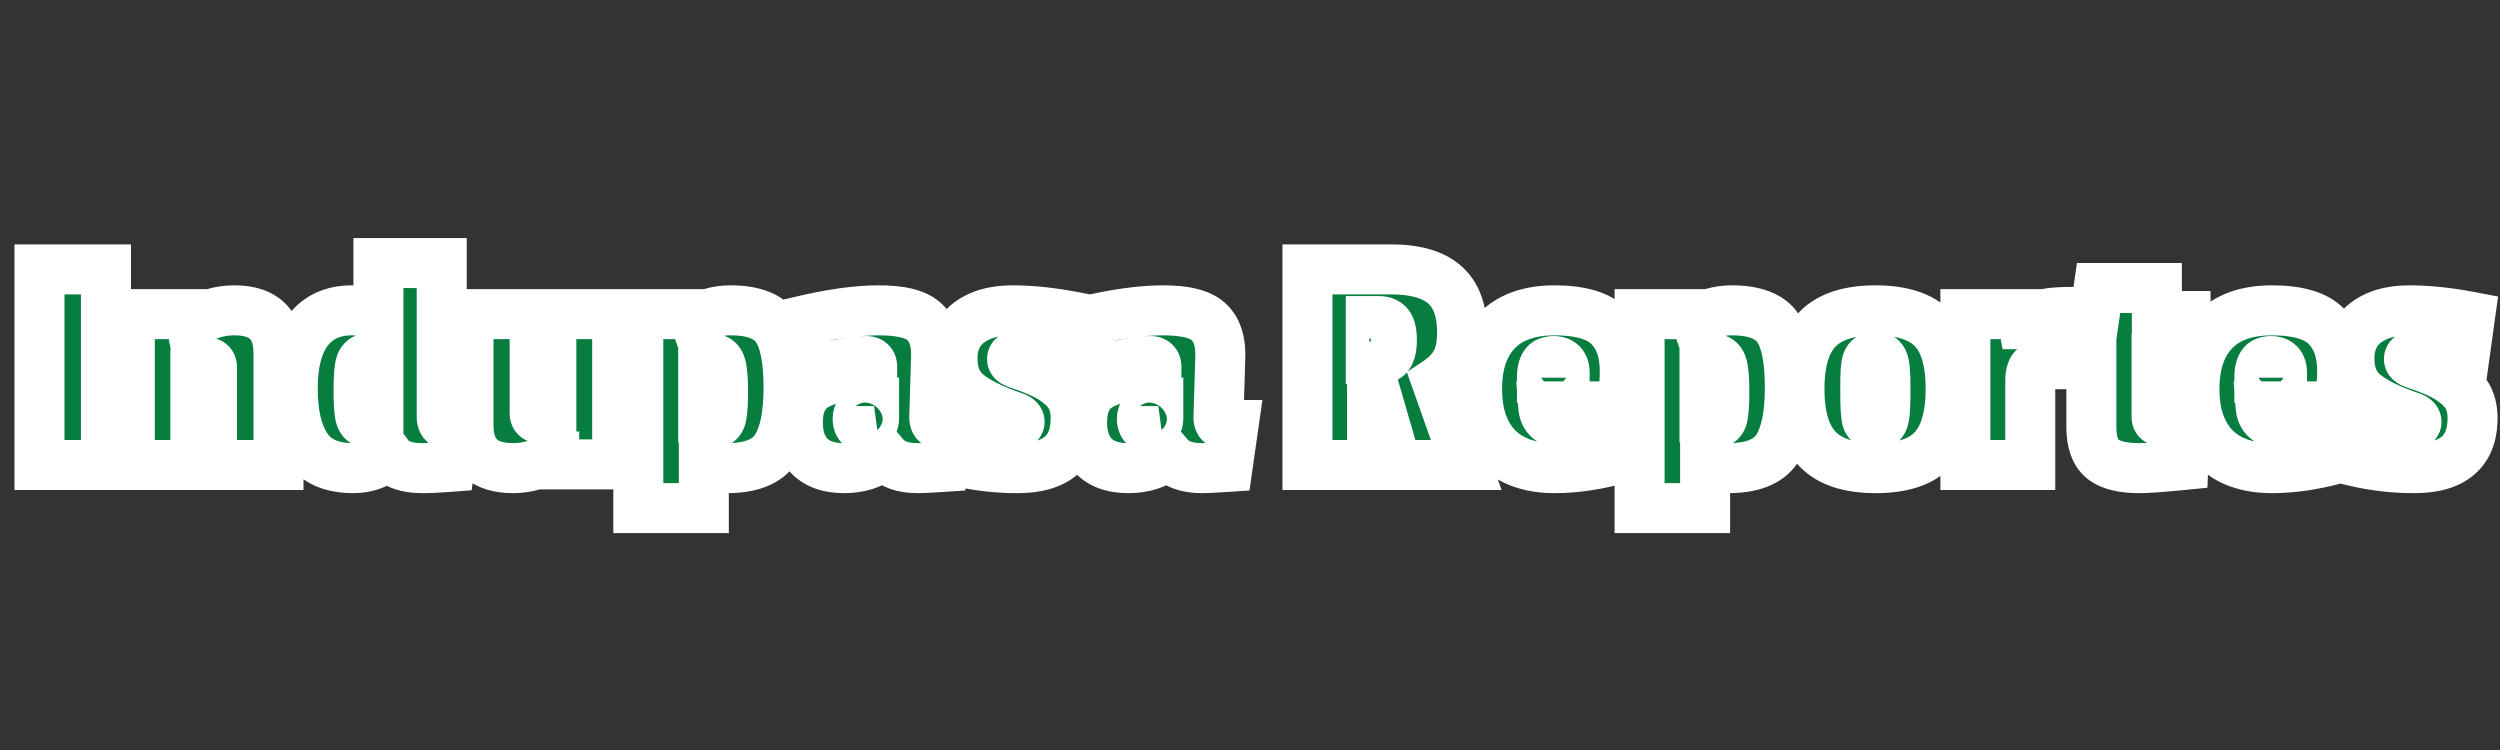 <svg width="500" height="150" viewBox="0 0 500 150" fill="none" xmlns="http://www.w3.org/2000/svg">
<rect x="0" y="0" width="500" height="150" fill="#333333" stroke="none"/>
<mask id="path-1-outside-1_32_12" maskUnits="userSpaceOnUse" x="2" y="47" width="498" height="60" fill="black">
<rect fill="white" x="2" y="47" width="498" height="60"/>
<path d="M21.191 93H7.898V53.877H21.191V93ZM46.878 62.067C52.758 62.067 55.698 64.923 55.698 70.635V93H42.405V73.47C42.405 72.798 42.048 72.462 41.334 72.462C40.662 72.462 39.906 72.672 39.066 73.092V93H25.962V62.823H37.869L38.247 64.776C40.893 62.97 43.77 62.067 46.878 62.067ZM84.504 93.63C81.228 93.63 78.981 92.811 77.763 91.173H77.51C75.579 92.811 73.29 93.63 70.644 93.63C66.275 93.63 63.167 92.244 61.319 89.472C59.471 86.7 58.547 82.773 58.547 77.691C58.547 72.609 59.556 68.745 61.572 66.099C63.63 63.411 66.57 62.067 70.391 62.067C72.576 62.067 74.34 62.403 75.683 63.075V52.617H88.347V83.55C88.347 84.096 88.535 84.474 88.913 84.684C89.334 84.894 90.047 84.999 91.055 84.999L89.921 93.378C87.737 93.546 85.931 93.63 84.504 93.63ZM73.668 71.643C72.828 71.643 72.281 72.126 72.029 73.092C71.82 74.058 71.715 75.738 71.715 78.132C71.715 80.526 71.82 82.206 72.029 83.172C72.24 84.096 72.764 84.558 73.605 84.558C74.487 84.558 75.18 84.474 75.683 84.306V72.084C74.969 71.79 74.297 71.643 73.668 71.643ZM102.646 93.63C96.682 93.63 93.7 90.774 93.7 85.062V62.823H106.93V82.605C106.93 83.277 107.224 83.613 107.812 83.613C108.442 83.613 109.261 83.403 110.269 82.983V62.823H123.436V92.874H110.836V91.299H110.458C108.022 92.853 105.418 93.63 102.646 93.63ZM145.427 93.63C143.873 93.63 142.319 93.336 140.765 92.748V101.631H127.661V62.823H138.497L139.001 64.209C140.975 62.781 143.348 62.067 146.12 62.067C150.656 62.067 153.722 63.243 155.318 65.595C156.914 67.905 157.712 71.874 157.712 77.502C157.712 83.088 156.851 87.183 155.129 89.787C153.407 92.349 150.173 93.63 145.427 93.63ZM142.655 84.684C143.537 84.684 144.083 84.222 144.293 83.298C144.503 82.332 144.608 80.673 144.608 78.321C144.608 75.927 144.482 74.247 144.23 73.281C143.978 72.273 143.432 71.769 142.592 71.769C142.046 71.769 141.395 71.937 140.639 72.273V84.432C141.395 84.6 142.067 84.684 142.655 84.684ZM187.225 70.95L186.847 83.55C186.847 84.138 187.057 84.537 187.477 84.747C187.939 84.915 188.737 84.999 189.871 84.999L188.674 93.378C186.154 93.546 184.453 93.63 183.571 93.63C180.505 93.63 178.279 92.811 176.893 91.173H176.452C174.436 92.811 171.895 93.63 168.829 93.63C165.805 93.63 163.495 92.832 161.899 91.236C160.345 89.598 159.568 87.351 159.568 84.495C159.568 80.967 160.744 78.51 163.096 77.124C165.49 75.738 169.27 74.856 174.436 74.478V73.344C174.436 72.588 174.037 72.21 173.239 72.21C171.097 72.21 167.422 72.861 162.214 74.163L160.261 64.209C166.267 62.781 171.433 62.067 175.759 62.067C180.085 62.067 183.067 62.781 184.705 64.209C186.385 65.637 187.225 67.884 187.225 70.95ZM172.987 85.503C174.205 85.503 174.814 84.873 174.814 83.613V81.219C172.63 81.513 171.538 82.353 171.538 83.739C171.538 84.915 172.021 85.503 172.987 85.503ZM215.135 83.613C215.135 90.291 211.25 93.63 203.48 93.63C199.448 93.63 195.542 93.189 191.762 92.307L192.581 83.046C197.831 84.306 201.317 84.936 203.039 84.936C203.627 84.936 203.921 84.747 203.921 84.369C203.921 83.991 203.585 83.676 202.913 83.424C198.587 81.954 195.437 80.4 193.463 78.762C191.489 77.124 190.502 74.772 190.502 71.706C190.502 68.64 191.573 66.267 193.715 64.587C195.899 62.907 198.818 62.067 202.472 62.067C206.168 62.067 210.221 62.487 214.631 63.327L213.308 72.84C207.764 71.748 204.404 71.202 203.228 71.202C202.682 71.202 202.409 71.412 202.409 71.832C202.409 72.168 202.766 72.462 203.48 72.714C206.966 73.848 209.486 74.982 211.04 76.116C212.594 77.208 213.665 78.342 214.253 79.518C214.841 80.694 215.135 82.059 215.135 83.613ZM244.072 70.95L243.694 83.55C243.694 84.138 243.904 84.537 244.324 84.747C244.786 84.915 245.584 84.999 246.718 84.999L245.521 93.378C243.001 93.546 241.3 93.63 240.418 93.63C237.352 93.63 235.126 92.811 233.74 91.173H233.299C231.283 92.811 228.742 93.63 225.676 93.63C222.652 93.63 220.342 92.832 218.746 91.236C217.192 89.598 216.415 87.351 216.415 84.495C216.415 80.967 217.591 78.51 219.943 77.124C222.337 75.738 226.117 74.856 231.283 74.478V73.344C231.283 72.588 230.884 72.21 230.086 72.21C227.944 72.21 224.269 72.861 219.061 74.163L217.108 64.209C223.114 62.781 228.28 62.067 232.606 62.067C236.932 62.067 239.914 62.781 241.552 64.209C243.232 65.637 244.072 67.884 244.072 70.95ZM229.834 85.503C231.052 85.503 231.661 84.873 231.661 83.613V81.219C229.477 81.513 228.385 82.353 228.385 83.739C228.385 84.915 228.868 85.503 229.834 85.503ZM292.422 66.477C292.422 68.997 292.002 71.013 291.162 72.525C290.364 73.995 289.104 75.297 287.382 76.431L293.241 93H279.318L275.412 79.518H274.404V93H261.489V53.877H278.184C283.056 53.877 286.647 54.906 288.957 56.964C291.267 58.98 292.422 62.151 292.422 66.477ZM275.727 71.832C276.693 71.832 277.365 71.559 277.743 71.013C278.163 70.425 278.373 69.417 278.373 67.989C278.373 66.561 278.163 65.574 277.743 65.028C277.323 64.482 276.672 64.209 275.79 64.209H274.152V71.832H275.727ZM310.722 72.21C309.84 72.21 309.231 72.483 308.895 73.029C308.559 73.575 308.391 74.415 308.391 75.549H312.927V74.541C312.927 72.987 312.192 72.21 310.722 72.21ZM295.413 77.817C295.413 72.819 296.715 68.955 299.319 66.225C301.965 63.453 305.829 62.067 310.911 62.067C316.035 62.067 319.647 63.117 321.747 65.217C323.889 67.317 324.96 70.32 324.96 74.226C324.96 75.78 324.792 78.132 324.456 81.282H308.643C308.811 83.55 310.197 84.684 312.801 84.684C314.019 84.684 317.211 84.243 322.377 83.361L323.448 91.866C318.996 93.042 314.838 93.63 310.974 93.63C305.934 93.63 302.07 92.244 299.382 89.472C296.736 86.7 295.413 82.815 295.413 77.817ZM345.685 93.63C344.131 93.63 342.577 93.336 341.023 92.748V101.631H327.919V62.823H338.755L339.259 64.209C341.233 62.781 343.606 62.067 346.378 62.067C350.914 62.067 353.98 63.243 355.576 65.595C357.172 67.905 357.97 71.874 357.97 77.502C357.97 83.088 357.109 87.183 355.387 89.787C353.665 92.349 350.431 93.63 345.685 93.63ZM342.913 84.684C343.795 84.684 344.341 84.222 344.551 83.298C344.761 82.332 344.866 80.673 344.866 78.321C344.866 75.927 344.74 74.247 344.488 73.281C344.236 72.273 343.69 71.769 342.85 71.769C342.304 71.769 341.653 71.937 340.897 72.273V84.432C341.653 84.6 342.325 84.684 342.913 84.684ZM359.889 77.817C359.889 72.273 361.107 68.262 363.543 65.784C366.021 63.306 369.864 62.067 375.072 62.067C380.322 62.067 384.144 63.285 386.538 65.721C388.932 68.157 390.129 72.168 390.129 77.754C390.129 83.298 388.953 87.33 386.601 89.85C384.291 92.37 380.469 93.63 375.135 93.63C369.843 93.63 365.979 92.37 363.543 89.85C361.107 87.33 359.889 83.319 359.889 77.817ZM376.71 72.462C376.5 71.706 375.954 71.328 375.072 71.328C374.19 71.328 373.623 71.706 373.371 72.462C373.161 73.176 373.056 74.73 373.056 77.124V78.636C373.056 81.324 373.161 83.067 373.371 83.865C373.623 84.621 374.19 84.999 375.072 84.999C375.954 84.999 376.5 84.621 376.71 83.865C376.962 83.067 377.088 81.429 377.088 78.951V77.187C377.088 74.751 376.962 73.176 376.71 72.462ZM406.054 76.116V93H393.076V62.823H404.29L404.668 64.839H404.92C405.928 63.915 407.083 63.285 408.385 62.949C409.687 62.571 411.598 62.382 414.118 62.382L413.74 72.84H409.456C408.196 72.84 407.314 73.071 406.81 73.533C406.306 73.995 406.054 74.856 406.054 76.116ZM427.784 93.63C424.508 93.63 422.093 93.021 420.539 91.803C419.027 90.543 418.271 88.401 418.271 85.377V71.706H414.932V63.201H418.901L419.72 57.594H431.375V63.201H437.108V71.706H431.312V83.361C431.312 83.907 431.564 84.18 432.068 84.18C432.11 84.18 433.769 84.096 437.045 83.928L436.667 93C432.467 93.42 429.506 93.63 427.784 93.63ZM454.194 72.21C453.312 72.21 452.703 72.483 452.367 73.029C452.031 73.575 451.863 74.415 451.863 75.549H456.399V74.541C456.399 72.987 455.664 72.21 454.194 72.21ZM438.885 77.817C438.885 72.819 440.187 68.955 442.791 66.225C445.437 63.453 449.301 62.067 454.383 62.067C459.507 62.067 463.119 63.117 465.219 65.217C467.361 67.317 468.432 70.32 468.432 74.226C468.432 75.78 468.264 78.132 467.928 81.282H452.115C452.283 83.55 453.669 84.684 456.273 84.684C457.491 84.684 460.683 84.243 465.849 83.361L466.92 91.866C462.468 93.042 458.31 93.63 454.446 93.63C449.406 93.63 445.542 92.244 442.854 89.472C440.208 86.7 438.885 82.815 438.885 77.817ZM494.513 83.613C494.513 90.291 490.628 93.63 482.858 93.63C478.826 93.63 474.92 93.189 471.14 92.307L471.959 83.046C477.209 84.306 480.695 84.936 482.417 84.936C483.005 84.936 483.299 84.747 483.299 84.369C483.299 83.991 482.963 83.676 482.291 83.424C477.965 81.954 474.815 80.4 472.841 78.762C470.867 77.124 469.88 74.772 469.88 71.706C469.88 68.64 470.951 66.267 473.093 64.587C475.277 62.907 478.196 62.067 481.85 62.067C485.546 62.067 489.599 62.487 494.009 63.327L492.686 72.84C487.142 71.748 483.782 71.202 482.606 71.202C482.06 71.202 481.787 71.412 481.787 71.832C481.787 72.168 482.144 72.462 482.858 72.714C486.344 73.848 488.864 74.982 490.418 76.116C491.972 77.208 493.043 78.342 493.631 79.518C494.219 80.694 494.513 82.059 494.513 83.613Z"/>
</mask>
<path d="M21.191 93H7.898V53.877H21.191V93ZM46.878 62.067C52.758 62.067 55.698 64.923 55.698 70.635V93H42.405V73.47C42.405 72.798 42.048 72.462 41.334 72.462C40.662 72.462 39.906 72.672 39.066 73.092V93H25.962V62.823H37.869L38.247 64.776C40.893 62.97 43.77 62.067 46.878 62.067ZM84.504 93.63C81.228 93.63 78.981 92.811 77.763 91.173H77.51C75.579 92.811 73.29 93.63 70.644 93.63C66.275 93.63 63.167 92.244 61.319 89.472C59.471 86.7 58.547 82.773 58.547 77.691C58.547 72.609 59.556 68.745 61.572 66.099C63.63 63.411 66.57 62.067 70.391 62.067C72.576 62.067 74.34 62.403 75.683 63.075V52.617H88.347V83.55C88.347 84.096 88.535 84.474 88.913 84.684C89.334 84.894 90.047 84.999 91.055 84.999L89.921 93.378C87.737 93.546 85.931 93.63 84.504 93.63ZM73.668 71.643C72.828 71.643 72.281 72.126 72.029 73.092C71.82 74.058 71.715 75.738 71.715 78.132C71.715 80.526 71.82 82.206 72.029 83.172C72.24 84.096 72.764 84.558 73.605 84.558C74.487 84.558 75.18 84.474 75.683 84.306V72.084C74.969 71.79 74.297 71.643 73.668 71.643ZM102.646 93.63C96.682 93.63 93.7 90.774 93.7 85.062V62.823H106.93V82.605C106.93 83.277 107.224 83.613 107.812 83.613C108.442 83.613 109.261 83.403 110.269 82.983V62.823H123.436V92.874H110.836V91.299H110.458C108.022 92.853 105.418 93.63 102.646 93.63ZM145.427 93.63C143.873 93.63 142.319 93.336 140.765 92.748V101.631H127.661V62.823H138.497L139.001 64.209C140.975 62.781 143.348 62.067 146.12 62.067C150.656 62.067 153.722 63.243 155.318 65.595C156.914 67.905 157.712 71.874 157.712 77.502C157.712 83.088 156.851 87.183 155.129 89.787C153.407 92.349 150.173 93.63 145.427 93.63ZM142.655 84.684C143.537 84.684 144.083 84.222 144.293 83.298C144.503 82.332 144.608 80.673 144.608 78.321C144.608 75.927 144.482 74.247 144.23 73.281C143.978 72.273 143.432 71.769 142.592 71.769C142.046 71.769 141.395 71.937 140.639 72.273V84.432C141.395 84.6 142.067 84.684 142.655 84.684ZM187.225 70.95L186.847 83.55C186.847 84.138 187.057 84.537 187.477 84.747C187.939 84.915 188.737 84.999 189.871 84.999L188.674 93.378C186.154 93.546 184.453 93.63 183.571 93.63C180.505 93.63 178.279 92.811 176.893 91.173H176.452C174.436 92.811 171.895 93.63 168.829 93.63C165.805 93.63 163.495 92.832 161.899 91.236C160.345 89.598 159.568 87.351 159.568 84.495C159.568 80.967 160.744 78.51 163.096 77.124C165.49 75.738 169.27 74.856 174.436 74.478V73.344C174.436 72.588 174.037 72.21 173.239 72.21C171.097 72.21 167.422 72.861 162.214 74.163L160.261 64.209C166.267 62.781 171.433 62.067 175.759 62.067C180.085 62.067 183.067 62.781 184.705 64.209C186.385 65.637 187.225 67.884 187.225 70.95ZM172.987 85.503C174.205 85.503 174.814 84.873 174.814 83.613V81.219C172.63 81.513 171.538 82.353 171.538 83.739C171.538 84.915 172.021 85.503 172.987 85.503ZM215.135 83.613C215.135 90.291 211.25 93.63 203.48 93.63C199.448 93.63 195.542 93.189 191.762 92.307L192.581 83.046C197.831 84.306 201.317 84.936 203.039 84.936C203.627 84.936 203.921 84.747 203.921 84.369C203.921 83.991 203.585 83.676 202.913 83.424C198.587 81.954 195.437 80.4 193.463 78.762C191.489 77.124 190.502 74.772 190.502 71.706C190.502 68.64 191.573 66.267 193.715 64.587C195.899 62.907 198.818 62.067 202.472 62.067C206.168 62.067 210.221 62.487 214.631 63.327L213.308 72.84C207.764 71.748 204.404 71.202 203.228 71.202C202.682 71.202 202.409 71.412 202.409 71.832C202.409 72.168 202.766 72.462 203.48 72.714C206.966 73.848 209.486 74.982 211.04 76.116C212.594 77.208 213.665 78.342 214.253 79.518C214.841 80.694 215.135 82.059 215.135 83.613ZM244.072 70.95L243.694 83.55C243.694 84.138 243.904 84.537 244.324 84.747C244.786 84.915 245.584 84.999 246.718 84.999L245.521 93.378C243.001 93.546 241.3 93.63 240.418 93.63C237.352 93.63 235.126 92.811 233.74 91.173H233.299C231.283 92.811 228.742 93.63 225.676 93.63C222.652 93.63 220.342 92.832 218.746 91.236C217.192 89.598 216.415 87.351 216.415 84.495C216.415 80.967 217.591 78.51 219.943 77.124C222.337 75.738 226.117 74.856 231.283 74.478V73.344C231.283 72.588 230.884 72.21 230.086 72.21C227.944 72.21 224.269 72.861 219.061 74.163L217.108 64.209C223.114 62.781 228.28 62.067 232.606 62.067C236.932 62.067 239.914 62.781 241.552 64.209C243.232 65.637 244.072 67.884 244.072 70.95ZM229.834 85.503C231.052 85.503 231.661 84.873 231.661 83.613V81.219C229.477 81.513 228.385 82.353 228.385 83.739C228.385 84.915 228.868 85.503 229.834 85.503ZM292.422 66.477C292.422 68.997 292.002 71.013 291.162 72.525C290.364 73.995 289.104 75.297 287.382 76.431L293.241 93H279.318L275.412 79.518H274.404V93H261.489V53.877H278.184C283.056 53.877 286.647 54.906 288.957 56.964C291.267 58.98 292.422 62.151 292.422 66.477ZM275.727 71.832C276.693 71.832 277.365 71.559 277.743 71.013C278.163 70.425 278.373 69.417 278.373 67.989C278.373 66.561 278.163 65.574 277.743 65.028C277.323 64.482 276.672 64.209 275.79 64.209H274.152V71.832H275.727ZM310.722 72.21C309.84 72.21 309.231 72.483 308.895 73.029C308.559 73.575 308.391 74.415 308.391 75.549H312.927V74.541C312.927 72.987 312.192 72.21 310.722 72.21ZM295.413 77.817C295.413 72.819 296.715 68.955 299.319 66.225C301.965 63.453 305.829 62.067 310.911 62.067C316.035 62.067 319.647 63.117 321.747 65.217C323.889 67.317 324.96 70.32 324.96 74.226C324.96 75.78 324.792 78.132 324.456 81.282H308.643C308.811 83.55 310.197 84.684 312.801 84.684C314.019 84.684 317.211 84.243 322.377 83.361L323.448 91.866C318.996 93.042 314.838 93.63 310.974 93.63C305.934 93.63 302.07 92.244 299.382 89.472C296.736 86.7 295.413 82.815 295.413 77.817ZM345.685 93.63C344.131 93.63 342.577 93.336 341.023 92.748V101.631H327.919V62.823H338.755L339.259 64.209C341.233 62.781 343.606 62.067 346.378 62.067C350.914 62.067 353.98 63.243 355.576 65.595C357.172 67.905 357.97 71.874 357.97 77.502C357.97 83.088 357.109 87.183 355.387 89.787C353.665 92.349 350.431 93.63 345.685 93.63ZM342.913 84.684C343.795 84.684 344.341 84.222 344.551 83.298C344.761 82.332 344.866 80.673 344.866 78.321C344.866 75.927 344.74 74.247 344.488 73.281C344.236 72.273 343.69 71.769 342.85 71.769C342.304 71.769 341.653 71.937 340.897 72.273V84.432C341.653 84.6 342.325 84.684 342.913 84.684ZM359.889 77.817C359.889 72.273 361.107 68.262 363.543 65.784C366.021 63.306 369.864 62.067 375.072 62.067C380.322 62.067 384.144 63.285 386.538 65.721C388.932 68.157 390.129 72.168 390.129 77.754C390.129 83.298 388.953 87.33 386.601 89.85C384.291 92.37 380.469 93.63 375.135 93.63C369.843 93.63 365.979 92.37 363.543 89.85C361.107 87.33 359.889 83.319 359.889 77.817ZM376.71 72.462C376.5 71.706 375.954 71.328 375.072 71.328C374.19 71.328 373.623 71.706 373.371 72.462C373.161 73.176 373.056 74.73 373.056 77.124V78.636C373.056 81.324 373.161 83.067 373.371 83.865C373.623 84.621 374.19 84.999 375.072 84.999C375.954 84.999 376.5 84.621 376.71 83.865C376.962 83.067 377.088 81.429 377.088 78.951V77.187C377.088 74.751 376.962 73.176 376.71 72.462ZM406.054 76.116V93H393.076V62.823H404.29L404.668 64.839H404.92C405.928 63.915 407.083 63.285 408.385 62.949C409.687 62.571 411.598 62.382 414.118 62.382L413.74 72.84H409.456C408.196 72.84 407.314 73.071 406.81 73.533C406.306 73.995 406.054 74.856 406.054 76.116ZM427.784 93.63C424.508 93.63 422.093 93.021 420.539 91.803C419.027 90.543 418.271 88.401 418.271 85.377V71.706H414.932V63.201H418.901L419.72 57.594H431.375V63.201H437.108V71.706H431.312V83.361C431.312 83.907 431.564 84.18 432.068 84.18C432.11 84.18 433.769 84.096 437.045 83.928L436.667 93C432.467 93.42 429.506 93.63 427.784 93.63ZM454.194 72.21C453.312 72.21 452.703 72.483 452.367 73.029C452.031 73.575 451.863 74.415 451.863 75.549H456.399V74.541C456.399 72.987 455.664 72.21 454.194 72.21ZM438.885 77.817C438.885 72.819 440.187 68.955 442.791 66.225C445.437 63.453 449.301 62.067 454.383 62.067C459.507 62.067 463.119 63.117 465.219 65.217C467.361 67.317 468.432 70.32 468.432 74.226C468.432 75.78 468.264 78.132 467.928 81.282H452.115C452.283 83.55 453.669 84.684 456.273 84.684C457.491 84.684 460.683 84.243 465.849 83.361L466.92 91.866C462.468 93.042 458.31 93.63 454.446 93.63C449.406 93.63 445.542 92.244 442.854 89.472C440.208 86.7 438.885 82.815 438.885 77.817ZM494.513 83.613C494.513 90.291 490.628 93.63 482.858 93.63C478.826 93.63 474.92 93.189 471.14 92.307L471.959 83.046C477.209 84.306 480.695 84.936 482.417 84.936C483.005 84.936 483.299 84.747 483.299 84.369C483.299 83.991 482.963 83.676 482.291 83.424C477.965 81.954 474.815 80.4 472.841 78.762C470.867 77.124 469.88 74.772 469.88 71.706C469.88 68.64 470.951 66.267 473.093 64.587C475.277 62.907 478.196 62.067 481.85 62.067C485.546 62.067 489.599 62.487 494.009 63.327L492.686 72.84C487.142 71.748 483.782 71.202 482.606 71.202C482.06 71.202 481.787 71.412 481.787 71.832C481.787 72.168 482.144 72.462 482.858 72.714C486.344 73.848 488.864 74.982 490.418 76.116C491.972 77.208 493.043 78.342 493.631 79.518C494.219 80.694 494.513 82.059 494.513 83.613Z" fill="#077D3F"/>
<path d="M21.191 93V98H26.191V93H21.191ZM7.898 93H2.898V98H7.898V93ZM7.898 53.877V48.877H2.898V53.877H7.898ZM21.191 53.877H26.191V48.877H21.191V53.877ZM21.191 88H7.898V98H21.191V88ZM12.898 93V53.877H2.898V93H12.898ZM7.898 58.877H21.191V48.877H7.898V58.877ZM16.191 53.877V93H26.191V53.877H16.191ZM55.698 93V98H60.698V93H55.698ZM42.405 93H37.405V98H42.405V93ZM39.066 73.092L36.83 68.62L34.066 70.002V73.092H39.066ZM39.066 93V98H44.066V93H39.066ZM25.962 93H20.962V98H25.962V93ZM25.962 62.823V57.823H20.962V62.823H25.962ZM37.869 62.823L42.778 61.873L41.994 57.823H37.869V62.823ZM38.247 64.776L33.338 65.726L34.784 73.194L41.066 68.906L38.247 64.776ZM46.878 67.067C49.083 67.067 49.812 67.604 50.009 67.795C50.18 67.961 50.698 68.587 50.698 70.635H60.698C60.698 66.971 59.747 63.313 56.977 60.623C54.234 57.958 50.553 57.067 46.878 57.067V67.067ZM50.698 70.635V93H60.698V70.635H50.698ZM55.698 88H42.405V98H55.698V88ZM47.405 93V73.47H37.405V93H47.405ZM47.405 73.47C47.405 72.283 47.075 70.495 45.564 69.073C44.11 67.704 42.389 67.462 41.334 67.462V77.462C40.993 77.462 39.808 77.388 38.711 76.355C37.557 75.269 37.405 73.985 37.405 73.47H47.405ZM41.334 67.462C39.64 67.462 38.105 67.983 36.83 68.62L41.302 77.564C41.394 77.519 41.465 77.487 41.516 77.467C41.568 77.447 41.596 77.439 41.602 77.437C41.615 77.433 41.519 77.462 41.334 77.462V67.462ZM34.066 73.092V93H44.066V73.092H34.066ZM39.066 88H25.962V98H39.066V88ZM30.962 93V62.823H20.962V93H30.962ZM25.962 67.823H37.869V57.823H25.962V67.823ZM32.96 63.773L33.338 65.726L43.156 63.826L42.778 61.873L32.96 63.773ZM41.066 68.906C42.908 67.648 44.808 67.067 46.878 67.067V57.067C42.732 57.067 38.878 58.292 35.428 60.646L41.066 68.906ZM77.763 91.173L81.775 88.189L80.275 86.173H77.763V91.173ZM77.51 91.173V86.173H75.676L74.277 87.359L77.51 91.173ZM61.319 89.472L57.159 92.246L57.159 92.246L61.319 89.472ZM61.572 66.099L57.602 63.059L57.594 63.069L61.572 66.099ZM75.683 63.075L73.448 67.547L80.683 71.165V63.075H75.683ZM75.683 52.617V47.617H70.683V52.617H75.683ZM88.347 52.617H93.347V47.617H88.347V52.617ZM88.913 84.684L86.485 89.055L86.58 89.108L86.677 89.156L88.913 84.684ZM91.055 84.999L96.01 85.67L96.778 79.999H91.055V84.999ZM89.921 93.378L90.305 98.363L94.334 98.053L94.876 94.049L89.921 93.378ZM72.029 73.092L67.192 71.83L67.165 71.929L67.144 72.03L72.029 73.092ZM72.029 83.172L67.144 84.234L67.149 84.257L67.154 84.28L72.029 83.172ZM75.683 84.306L77.265 89.049L80.683 87.91V84.306H75.683ZM75.683 72.084H80.683V68.736L77.587 67.461L75.683 72.084ZM84.504 88.63C83.249 88.63 82.487 88.469 82.073 88.318C81.707 88.184 81.707 88.098 81.775 88.189L73.75 94.156C76.368 97.677 80.612 98.63 84.504 98.63V88.63ZM77.763 86.173H77.51V96.173H77.763V86.173ZM74.277 87.359C73.291 88.195 72.163 88.63 70.644 88.63V98.63C74.416 98.63 77.866 97.427 80.744 94.987L74.277 87.359ZM70.644 88.63C67.367 88.63 66.119 87.658 65.48 86.698L57.159 92.246C60.216 96.83 65.184 98.63 70.644 98.63V88.63ZM65.48 86.698C64.397 85.074 63.547 82.269 63.547 77.691H53.547C53.547 83.277 54.546 88.326 57.159 92.246L65.48 86.698ZM63.547 77.691C63.547 73.158 64.465 70.552 65.549 69.129L57.594 63.069C54.646 66.938 53.547 72.06 53.547 77.691H63.547ZM65.542 69.139C66.522 67.858 67.897 67.067 70.391 67.067V57.067C65.242 57.067 60.737 58.965 57.602 63.059L65.542 69.139ZM70.391 67.067C72.126 67.067 73.04 67.344 73.448 67.547L77.92 58.603C75.639 57.462 73.026 57.067 70.391 57.067V67.067ZM80.683 63.075V52.617H70.683V63.075H80.683ZM75.683 57.617H88.347V47.617H75.683V57.617ZM83.347 52.617V83.55H93.347V52.617H83.347ZM83.347 83.55C83.347 85.354 84.086 87.722 86.485 89.055L91.342 80.313C92.012 80.686 92.593 81.273 92.96 82.007C93.299 82.685 93.347 83.266 93.347 83.55H83.347ZM86.677 89.156C88.221 89.928 89.965 89.999 91.055 89.999V79.999C90.889 79.999 90.758 79.995 90.659 79.989C90.559 79.983 90.506 79.975 90.492 79.974C90.475 79.971 90.524 79.977 90.622 80.004C90.673 80.018 90.743 80.04 90.829 80.072C90.915 80.104 91.024 80.149 91.15 80.212L86.677 89.156ZM86.101 84.328L84.967 92.707L94.876 94.049L96.01 85.67L86.101 84.328ZM89.538 88.393C87.422 88.555 85.755 88.63 84.504 88.63V98.63C86.108 98.63 88.053 98.537 90.305 98.363L89.538 88.393ZM73.668 66.643C72.225 66.643 70.64 67.088 69.315 68.26C68.07 69.362 67.478 70.731 67.192 71.83L76.868 74.354C76.833 74.487 76.64 75.132 75.941 75.75C75.162 76.439 74.27 76.643 73.668 76.643V66.643ZM67.144 72.03C66.808 73.576 66.715 75.742 66.715 78.132H76.715C76.715 75.734 76.832 74.54 76.915 74.154L67.144 72.03ZM66.715 78.132C66.715 80.522 66.808 82.688 67.144 84.234L76.915 82.11C76.832 81.724 76.715 80.53 76.715 78.132H66.715ZM67.154 84.28C67.411 85.41 67.989 86.831 69.278 87.965C70.629 89.154 72.225 89.558 73.605 89.558V79.558C74.144 79.558 75.058 79.731 75.884 80.458C76.647 81.13 76.859 81.858 76.905 82.064L67.154 84.28ZM73.605 89.558C74.719 89.558 76.025 89.463 77.265 89.049L74.102 79.563C74.25 79.513 74.295 79.518 74.184 79.531C74.081 79.544 73.894 79.558 73.605 79.558V89.558ZM80.683 84.306V72.084H70.683V84.306H80.683ZM77.587 67.461C76.402 66.972 75.08 66.643 73.668 66.643V76.643C73.515 76.643 73.537 76.608 73.78 76.707L77.587 67.461ZM93.7 62.823V57.823H88.7V62.823H93.7ZM106.93 62.823H111.93V57.823H106.93V62.823ZM110.269 82.983L112.192 87.598L115.269 86.316V82.983H110.269ZM110.269 62.823V57.823H105.269V62.823H110.269ZM123.436 62.823H128.436V57.823H123.436V62.823ZM123.436 92.874V97.874H128.436V92.874H123.436ZM110.836 92.874H105.836V97.874H110.836V92.874ZM110.836 91.299H115.836V86.299H110.836V91.299ZM110.458 91.299V86.299H108.999L107.768 87.084L110.458 91.299ZM102.646 88.63C100.382 88.63 99.611 88.085 99.394 87.877C99.218 87.708 98.7 87.091 98.7 85.062H88.7C88.7 88.745 89.672 92.412 92.478 95.099C95.243 97.747 98.945 98.63 102.646 98.63V88.63ZM98.7 85.062V62.823H88.7V85.062H98.7ZM93.7 67.823H106.93V57.823H93.7V67.823ZM101.93 62.823V82.605H111.93V62.823H101.93ZM101.93 82.605C101.93 83.56 102.124 85.21 103.387 86.653C104.762 88.225 106.56 88.613 107.812 88.613V78.613C108.475 78.613 109.832 78.833 110.913 80.069C111.882 81.176 111.93 82.322 111.93 82.605H101.93ZM107.812 88.613C109.417 88.613 110.956 88.113 112.192 87.598L108.345 78.368C108.003 78.51 107.778 78.581 107.656 78.612C107.524 78.646 107.593 78.613 107.812 78.613V88.613ZM115.269 82.983V62.823H105.269V82.983H115.269ZM110.269 67.823H123.436V57.823H110.269V67.823ZM118.436 62.823V92.874H128.436V62.823H118.436ZM123.436 87.874H110.836V97.874H123.436V87.874ZM115.836 92.874V91.299H105.836V92.874H115.836ZM110.836 86.299H110.458V96.299H110.836V86.299ZM107.768 87.084C106.1 88.148 104.423 88.63 102.646 88.63V98.63C106.412 98.63 109.943 97.558 113.147 95.514L107.768 87.084ZM140.765 92.748L142.534 88.072L135.765 85.51V92.748H140.765ZM140.765 101.631V106.631H145.765V101.631H140.765ZM127.661 101.631H122.661V106.631H127.661V101.631ZM127.661 62.823V57.823H122.661V62.823H127.661ZM138.497 62.823L143.195 61.114L141.999 57.823H138.497V62.823ZM139.001 64.209L134.302 65.918L136.565 72.142L141.931 68.26L139.001 64.209ZM155.318 65.595L151.18 68.403L151.192 68.42L151.204 68.437L155.318 65.595ZM155.129 89.787L159.278 92.576L159.289 92.561L159.299 92.545L155.129 89.787ZM144.293 83.298L149.168 84.406L149.173 84.383L149.178 84.36L144.293 83.298ZM144.23 73.281L139.379 74.494L139.385 74.518L139.391 74.543L144.23 73.281ZM140.639 72.273L138.608 67.704L135.639 69.024V72.273H140.639ZM140.639 84.432H135.639V88.443L139.554 89.313L140.639 84.432ZM145.427 88.63C144.518 88.63 143.562 88.46 142.534 88.072L138.995 97.424C141.075 98.212 143.227 98.63 145.427 98.63V88.63ZM135.765 92.748V101.631H145.765V92.748H135.765ZM140.765 96.631H127.661V106.631H140.765V96.631ZM132.661 101.631V62.823H122.661V101.631H132.661ZM127.661 67.823H138.497V57.823H127.661V67.823ZM133.798 64.532L134.302 65.918L143.699 62.5L143.195 61.114L133.798 64.532ZM141.931 68.26C142.938 67.532 144.249 67.067 146.12 67.067V57.067C142.446 57.067 139.011 58.03 136.07 60.158L141.931 68.26ZM146.12 67.067C150.013 67.067 150.968 68.09 151.18 68.403L159.455 62.788C156.475 58.397 151.298 57.067 146.12 57.067V67.067ZM151.204 68.437C151.88 69.415 152.712 72.044 152.712 77.502H162.712C162.712 71.704 161.947 66.395 159.431 62.753L151.204 68.437ZM152.712 77.502C152.712 82.781 151.859 85.666 150.958 87.029L159.299 92.545C161.842 88.7 162.712 83.395 162.712 77.502H152.712ZM150.979 86.998C150.608 87.549 149.444 88.63 145.427 88.63V98.63C150.901 98.63 156.205 97.149 159.278 92.576L150.979 86.998ZM142.655 89.684C143.993 89.684 145.583 89.315 146.955 88.154C148.289 87.026 148.901 85.584 149.168 84.406L139.417 82.19C139.474 81.936 139.708 81.187 140.496 80.521C141.322 79.822 142.198 79.684 142.655 79.684V89.684ZM149.178 84.36C149.514 82.817 149.608 80.676 149.608 78.321H139.608C139.608 80.67 139.491 81.847 139.407 82.236L149.178 84.36ZM149.608 78.321C149.608 75.928 149.498 73.669 149.068 72.019L139.391 74.543C139.391 74.543 139.393 74.549 139.396 74.563C139.399 74.577 139.403 74.596 139.408 74.623C139.419 74.676 139.431 74.75 139.445 74.847C139.473 75.043 139.502 75.304 139.527 75.639C139.578 76.316 139.608 77.202 139.608 78.321H149.608ZM149.08 72.068C148.808 70.981 148.243 69.6 147.022 68.473C145.704 67.256 144.092 66.769 142.592 66.769V76.769C141.931 76.769 141.012 76.534 140.24 75.821C139.565 75.198 139.399 74.573 139.379 74.494L149.08 72.068ZM142.592 66.769C141.08 66.769 139.705 67.216 138.608 67.704L142.669 76.842C142.757 76.803 142.824 76.777 142.872 76.76C142.896 76.751 142.913 76.745 142.926 76.742C142.938 76.738 142.944 76.736 142.943 76.736C142.943 76.737 142.935 76.738 142.921 76.741C142.907 76.744 142.886 76.748 142.857 76.752C142.801 76.76 142.711 76.769 142.592 76.769V66.769ZM135.639 72.273V84.432H145.639V72.273H135.639ZM139.554 89.313C140.561 89.537 141.608 89.684 142.655 89.684V79.684C142.525 79.684 142.228 79.663 141.723 79.551L139.554 89.313ZM187.225 70.95L192.222 71.1L192.225 71.025V70.95H187.225ZM186.847 83.55L181.849 83.4L181.847 83.475V83.55H186.847ZM187.477 84.747L185.24 89.219L185.498 89.348L185.768 89.446L187.477 84.747ZM189.871 84.999L194.82 85.706L195.636 79.999H189.871V84.999ZM188.674 93.378L189.006 98.367L193.05 98.097L193.623 94.085L188.674 93.378ZM176.893 91.173L180.709 87.943L179.212 86.173H176.893V91.173ZM176.452 91.173V86.173H174.676L173.299 87.292L176.452 91.173ZM161.899 91.236L158.271 94.677L158.317 94.725L158.363 94.772L161.899 91.236ZM163.096 77.124L160.59 72.797L160.574 72.806L160.557 72.816L163.096 77.124ZM174.436 74.478L174.8 79.465L179.436 79.126V74.478H174.436ZM162.214 74.163L157.307 75.126L158.32 80.29L163.426 79.014L162.214 74.163ZM160.261 64.209L159.104 59.345L154.429 60.456L155.354 65.172L160.261 64.209ZM184.705 64.209L181.419 67.978L181.442 67.998L181.466 68.019L184.705 64.209ZM174.814 81.219H179.814V75.501L174.146 76.264L174.814 81.219ZM182.227 70.8L181.849 83.4L191.844 83.7L192.222 71.1L182.227 70.8ZM181.847 83.55C181.847 85.46 182.67 87.934 185.24 89.219L189.713 80.275C190.397 80.617 191.025 81.195 191.429 81.962C191.799 82.665 191.847 83.271 191.847 83.55H181.847ZM185.768 89.446C187.132 89.942 188.717 89.999 189.871 89.999V79.999C189.413 79.999 189.116 79.981 188.945 79.963C188.863 79.955 188.841 79.949 188.867 79.954C188.886 79.958 189.004 79.982 189.185 80.048L185.768 89.446ZM184.921 84.292L183.724 92.671L193.623 94.085L194.82 85.706L184.921 84.292ZM188.341 88.389C185.799 88.558 184.26 88.63 183.571 88.63V98.63C184.645 98.63 186.508 98.534 189.006 98.367L188.341 88.389ZM183.571 88.63C181.323 88.63 180.792 88.041 180.709 87.943L173.076 94.403C175.765 97.581 179.687 98.63 183.571 98.63V88.63ZM176.893 86.173H176.452V96.173H176.893V86.173ZM173.299 87.292C172.328 88.081 170.962 88.63 168.829 88.63V98.63C172.827 98.63 176.543 97.541 179.605 95.054L173.299 87.292ZM168.829 88.63C166.666 88.63 165.808 88.075 165.434 87.701L158.363 94.772C161.181 97.589 164.943 98.63 168.829 98.63V88.63ZM165.526 87.795C165.07 87.314 164.568 86.424 164.568 84.495H154.568C154.568 88.278 155.619 91.882 158.271 94.677L165.526 87.795ZM164.568 84.495C164.568 82.144 165.257 81.654 165.634 81.432L160.557 72.816C156.23 75.366 154.568 79.79 154.568 84.495H164.568ZM165.601 81.451C166.991 80.646 169.841 79.828 174.8 79.465L174.071 69.491C168.698 69.885 163.988 70.83 160.59 72.797L165.601 81.451ZM179.436 74.478V73.344H169.436V74.478H179.436ZM179.436 73.344C179.436 72.124 179.1 70.309 177.575 68.864C176.1 67.467 174.343 67.21 173.239 67.21V77.21C172.932 77.21 171.773 77.142 170.698 76.123C169.571 75.056 169.436 73.808 169.436 73.344H179.436ZM173.239 67.21C170.409 67.21 166.187 68.016 161.001 69.312L163.426 79.014C168.656 77.706 171.784 77.21 173.239 77.21V67.21ZM167.12 73.2L165.167 63.246L155.354 65.172L157.307 75.126L167.12 73.2ZM161.417 69.073C167.191 67.701 171.948 67.067 175.759 67.067V57.067C170.917 57.067 165.342 57.861 159.104 59.345L161.417 69.073ZM175.759 67.067C177.676 67.067 179.086 67.228 180.075 67.465C180.561 67.581 180.898 67.705 181.121 67.808C181.341 67.91 181.42 67.979 181.419 67.978L187.99 60.44C184.89 57.737 180.271 57.067 175.759 57.067V67.067ZM181.466 68.019C181.641 68.168 182.225 68.752 182.225 70.95H192.225C192.225 67.016 191.128 63.106 187.943 60.399L181.466 68.019ZM172.987 90.503C174.41 90.503 176.386 90.125 177.952 88.506C179.487 86.917 179.814 84.972 179.814 83.613H169.814C169.814 83.514 169.836 82.514 170.762 81.555C171.719 80.566 172.781 80.503 172.987 80.503V90.503ZM179.814 83.613V81.219H169.814V83.613H179.814ZM174.146 76.264C172.656 76.464 170.845 76.924 169.308 78.106C167.523 79.48 166.538 81.505 166.538 83.739H176.538C176.538 84.065 176.469 84.52 176.231 85.004C175.993 85.489 175.673 85.827 175.405 86.033C175.157 86.223 174.99 86.276 175.016 86.267C175.04 86.258 175.18 86.215 175.481 86.174L174.146 76.264ZM166.538 83.739C166.538 84.885 166.753 86.673 168.036 88.236C169.474 89.986 171.445 90.503 172.987 90.503V80.503C173.562 80.503 174.808 80.726 175.763 81.888C176.17 82.383 176.362 82.867 176.451 83.19C176.536 83.502 176.538 83.707 176.538 83.739H166.538ZM191.762 92.307L186.781 91.867L186.399 96.19L190.626 97.176L191.762 92.307ZM192.581 83.046L193.748 78.184L188.111 76.831L187.6 82.606L192.581 83.046ZM202.913 83.424L204.669 78.742L204.596 78.715L204.522 78.69L202.913 83.424ZM193.463 78.762L196.656 74.914L196.656 74.914L193.463 78.762ZM193.715 64.587L190.666 60.624L190.648 60.638L190.629 60.653L193.715 64.587ZM214.631 63.327L219.583 64.016L220.238 59.305L215.567 58.415L214.631 63.327ZM213.308 72.84L212.342 77.746L217.532 78.768L218.26 73.529L213.308 72.84ZM203.48 72.714L201.816 77.429L201.874 77.45L201.933 77.469L203.48 72.714ZM211.04 76.116L208.093 80.155L208.129 80.181L208.165 80.207L211.04 76.116ZM214.253 79.518L218.725 77.282L218.725 77.282L214.253 79.518ZM210.135 83.613C210.135 85.967 209.486 86.884 208.962 87.334C208.294 87.908 206.764 88.63 203.48 88.63V98.63C207.966 98.63 212.264 97.682 215.48 94.918C218.842 92.028 220.135 87.937 220.135 83.613H210.135ZM203.48 88.63C199.816 88.63 196.292 88.23 192.898 87.438L190.626 97.176C194.793 98.148 199.08 98.63 203.48 98.63V88.63ZM196.743 92.748L197.562 83.487L187.6 82.606L186.781 91.867L196.743 92.748ZM191.414 87.908C196.546 89.139 200.62 89.936 203.039 89.936V79.936C202.014 79.936 199.116 79.472 193.748 78.184L191.414 87.908ZM203.039 89.936C203.708 89.936 205.071 89.858 206.404 89C208.116 87.9 208.921 86.094 208.921 84.369H198.921C198.921 83.809 199.033 83.075 199.427 82.316C199.83 81.539 200.407 80.968 200.997 80.588C202.036 79.92 202.958 79.936 203.039 79.936V89.936ZM208.921 84.369C208.921 82.504 208.028 81.082 207.089 80.202C206.247 79.413 205.315 78.985 204.669 78.742L201.157 88.106C201.14 88.099 201.046 88.063 200.903 87.983C200.763 87.904 200.522 87.752 200.249 87.497C199.646 86.931 198.921 85.856 198.921 84.369H208.921ZM204.522 78.69C200.394 77.287 197.928 75.97 196.656 74.914L190.27 82.61C192.946 84.83 196.78 86.621 201.304 88.158L204.522 78.69ZM196.656 74.914C196.053 74.414 195.502 73.606 195.502 71.706H185.502C185.502 75.939 186.925 79.834 190.27 82.61L196.656 74.914ZM195.502 71.706C195.502 69.955 196.031 69.125 196.801 68.521L190.629 60.653C187.115 63.409 185.502 67.325 185.502 71.706H195.502ZM196.764 68.55C197.826 67.733 199.562 67.067 202.472 67.067V57.067C198.074 57.067 193.972 58.081 190.666 60.624L196.764 68.55ZM202.472 67.067C205.796 67.067 209.531 67.445 213.695 68.239L215.567 58.415C210.911 57.529 206.54 57.067 202.472 57.067V67.067ZM209.679 62.638L208.356 72.151L218.26 73.529L219.583 64.016L209.679 62.638ZM214.274 67.934C211.478 67.383 209.191 66.962 207.432 66.676C205.809 66.412 204.283 66.202 203.228 66.202V76.202C203.215 76.202 203.406 76.206 203.922 76.269C204.396 76.326 205.027 76.416 205.828 76.547C207.429 76.807 209.594 77.204 212.342 77.746L214.274 67.934ZM203.228 66.202C202.454 66.202 200.956 66.327 199.565 67.396C197.926 68.657 197.409 70.449 197.409 71.832H207.409C207.409 72.795 207.028 74.272 205.662 75.323C204.545 76.182 203.456 76.202 203.228 76.202V66.202ZM197.409 71.832C197.409 74 198.624 75.444 199.498 76.164C200.324 76.844 201.213 77.216 201.816 77.429L205.144 67.999C205.033 67.96 205.387 68.059 205.855 68.445C206.372 68.871 207.409 70 207.409 71.832H197.409ZM201.933 77.469C205.285 78.559 207.193 79.499 208.093 80.155L213.987 72.077C211.779 70.466 208.647 69.137 205.027 67.959L201.933 77.469ZM208.165 80.207C209.323 81.02 209.692 81.576 209.781 81.754L218.725 77.282C217.638 75.108 215.865 73.396 213.915 72.025L208.165 80.207ZM209.781 81.754C209.964 82.12 210.135 82.695 210.135 83.613H220.135C220.135 81.423 219.718 79.268 218.725 77.282L209.781 81.754ZM244.072 70.95L249.07 71.1L249.072 71.025V70.95H244.072ZM243.694 83.55L238.696 83.4L238.694 83.475V83.55H243.694ZM244.324 84.747L242.088 89.219L242.345 89.348L242.615 89.446L244.324 84.747ZM246.718 84.999L251.668 85.706L252.483 79.999H246.718V84.999ZM245.521 93.378L245.854 98.367L249.898 98.097L250.471 94.085L245.521 93.378ZM233.74 91.173L237.557 87.943L236.059 86.173H233.74V91.173ZM233.299 91.173V86.173H231.524L230.146 87.292L233.299 91.173ZM218.746 91.236L215.119 94.677L215.164 94.725L215.211 94.772L218.746 91.236ZM219.943 77.124L217.438 72.797L217.421 72.806L217.405 72.816L219.943 77.124ZM231.283 74.478L231.648 79.465L236.283 79.126V74.478H231.283ZM219.061 74.163L214.155 75.126L215.168 80.29L220.274 79.014L219.061 74.163ZM217.108 64.209L215.952 59.345L211.277 60.456L212.202 65.172L217.108 64.209ZM241.552 64.209L238.267 67.978L238.29 67.998L238.314 68.019L241.552 64.209ZM231.661 81.219H236.661V75.501L230.994 76.264L231.661 81.219ZM239.074 70.8L238.696 83.4L248.692 83.7L249.07 71.1L239.074 70.8ZM238.694 83.55C238.694 85.46 239.517 87.934 242.088 89.219L246.56 80.275C247.245 80.617 247.873 81.195 248.276 81.962C248.647 82.665 248.694 83.271 248.694 83.55H238.694ZM242.615 89.446C243.98 89.942 245.564 89.999 246.718 89.999V79.999C246.261 79.999 245.963 79.981 245.793 79.963C245.711 79.955 245.689 79.949 245.714 79.954C245.734 79.958 245.852 79.982 246.033 80.048L242.615 89.446ZM241.768 84.292L240.571 92.671L250.471 94.085L251.668 85.706L241.768 84.292ZM245.189 88.389C242.647 88.558 241.108 88.63 240.418 88.63V98.63C241.492 98.63 243.356 98.534 245.854 98.367L245.189 88.389ZM240.418 88.63C238.17 88.63 237.64 88.041 237.557 87.943L229.923 94.403C232.613 97.581 236.534 98.63 240.418 98.63V88.63ZM233.74 86.173H233.299V96.173H233.74V86.173ZM230.146 87.292C229.176 88.081 227.81 88.63 225.676 88.63V98.63C229.674 98.63 233.39 97.541 236.452 95.054L230.146 87.292ZM225.676 88.63C223.514 88.63 222.656 88.075 222.282 87.701L215.211 94.772C218.028 97.589 221.791 98.63 225.676 98.63V88.63ZM222.374 87.795C221.918 87.314 221.415 86.424 221.415 84.495H211.415C211.415 88.278 212.467 91.882 215.119 94.677L222.374 87.795ZM221.415 84.495C221.415 82.144 222.105 81.654 222.482 81.432L217.405 72.816C213.077 75.366 211.415 79.79 211.415 84.495H221.415ZM222.448 81.451C223.838 80.646 226.689 79.828 231.648 79.465L230.918 69.491C225.545 69.885 220.836 70.83 217.438 72.797L222.448 81.451ZM236.283 74.478V73.344H226.283V74.478H236.283ZM236.283 73.344C236.283 72.124 235.948 70.309 234.423 68.864C232.948 67.467 231.191 67.21 230.086 67.21V77.21C229.78 77.21 228.621 77.142 227.545 76.123C226.419 75.056 226.283 73.808 226.283 73.344H236.283ZM230.086 67.21C227.257 67.21 223.035 68.016 217.849 69.312L220.274 79.014C225.503 77.706 228.632 77.21 230.086 77.21V67.21ZM223.968 73.2L222.015 63.246L212.202 65.172L214.155 75.126L223.968 73.2ZM218.265 69.073C224.038 67.701 228.796 67.067 232.606 67.067V57.067C227.764 57.067 222.19 57.861 215.952 59.345L218.265 69.073ZM232.606 67.067C234.524 67.067 235.933 67.228 236.923 67.465C237.409 67.581 237.746 67.705 237.969 67.808C238.189 67.91 238.268 67.979 238.267 67.978L244.838 60.44C241.737 57.737 237.119 57.067 232.606 57.067V67.067ZM238.314 68.019C238.489 68.168 239.072 68.752 239.072 70.95H249.072C249.072 67.016 247.975 63.106 244.79 60.399L238.314 68.019ZM229.834 90.503C231.258 90.503 233.234 90.125 234.799 88.506C236.335 86.917 236.661 84.972 236.661 83.613H226.661C226.661 83.514 226.683 82.514 227.61 81.555C228.566 80.566 229.629 80.503 229.834 80.503V90.503ZM236.661 83.613V81.219H226.661V83.613H236.661ZM230.994 76.264C229.504 76.464 227.692 76.924 226.156 78.106C224.371 79.48 223.385 81.505 223.385 83.739H233.385C233.385 84.065 233.317 84.52 233.079 85.004C232.841 85.489 232.52 85.827 232.253 86.033C232.005 86.223 231.838 86.276 231.864 86.267C231.887 86.258 232.028 86.215 232.328 86.174L230.994 76.264ZM223.385 83.739C223.385 84.885 223.601 86.673 224.884 88.236C226.322 89.986 228.293 90.503 229.834 90.503V80.503C230.41 80.503 231.656 80.726 232.611 81.888C233.017 82.383 233.21 82.867 233.298 83.19C233.384 83.502 233.385 83.707 233.385 83.739H223.385ZM291.162 72.525L286.791 70.097L286.779 70.118L286.767 70.139L291.162 72.525ZM287.382 76.431L284.632 72.255L281.363 74.408L282.668 78.098L287.382 76.431ZM293.241 93V98H300.312L297.955 91.333L293.241 93ZM279.318 93L274.515 94.391L275.561 98H279.318V93ZM275.412 79.518L280.214 78.127L279.169 74.518H275.412V79.518ZM274.404 79.518V74.518H269.404V79.518H274.404ZM274.404 93V98H279.404V93H274.404ZM261.489 93H256.489V98H261.489V93ZM261.489 53.877V48.877H256.489V53.877H261.489ZM288.957 56.964L285.631 60.697L285.65 60.714L285.669 60.731L288.957 56.964ZM277.743 71.013L273.674 68.107L273.653 68.137L273.632 68.167L277.743 71.013ZM277.743 65.028L273.78 68.077L273.78 68.077L277.743 65.028ZM274.152 64.209V59.209H269.152V64.209H274.152ZM274.152 71.832H269.152V76.832H274.152V71.832ZM287.422 66.477C287.422 68.51 287.072 69.59 286.791 70.097L295.533 74.953C296.931 72.436 297.422 69.484 297.422 66.477H287.422ZM286.767 70.139C286.443 70.737 285.824 71.47 284.632 72.255L290.132 80.607C292.383 79.124 294.284 77.253 295.556 74.91L286.767 70.139ZM282.668 78.098L288.527 94.667L297.955 91.333L292.096 74.764L282.668 78.098ZM293.241 88H279.318V98H293.241V88ZM284.12 91.609L280.214 78.127L270.609 80.909L274.515 94.391L284.12 91.609ZM275.412 74.518H274.404V84.518H275.412V74.518ZM269.404 79.518V93H279.404V79.518H269.404ZM274.404 88H261.489V98H274.404V88ZM266.489 93V53.877H256.489V93H266.489ZM261.489 58.877H278.184V48.877H261.489V58.877ZM278.184 58.877C282.501 58.877 284.637 59.812 285.631 60.697L292.283 53.231C288.656 50 283.611 48.877 278.184 48.877V58.877ZM285.669 60.731C286.501 61.457 287.422 62.981 287.422 66.477H297.422C297.422 61.321 296.032 56.503 292.244 53.197L285.669 60.731ZM275.727 76.832C277.539 76.832 280.166 76.296 281.854 73.859L273.632 68.167C274.047 67.567 274.595 67.189 275.073 66.995C275.498 66.823 275.767 66.832 275.727 66.832V76.832ZM281.811 73.919C283.193 71.985 283.373 69.608 283.373 67.989H273.373C273.373 68.226 273.364 68.411 273.352 68.552C273.34 68.694 273.326 68.771 273.32 68.796C273.315 68.823 273.324 68.769 273.368 68.657C273.411 68.546 273.503 68.347 273.674 68.107L281.811 73.919ZM283.373 67.989C283.373 66.433 283.216 63.943 281.706 61.979L273.78 68.077C273.566 67.799 273.451 67.559 273.394 67.421C273.337 67.282 273.322 67.205 273.325 67.218C273.327 67.23 273.34 67.297 273.352 67.434C273.364 67.569 273.373 67.752 273.373 67.989H283.373ZM281.706 61.979C280.082 59.869 277.747 59.209 275.79 59.209V69.209C275.727 69.209 275.425 69.2 275.006 69.025C274.551 68.834 274.113 68.509 273.78 68.077L281.706 61.979ZM275.79 59.209H274.152V69.209H275.79V59.209ZM269.152 64.209V71.832H279.152V64.209H269.152ZM274.152 76.832H275.727V66.832H274.152V76.832ZM308.895 73.029L313.153 75.65L313.153 75.65L308.895 73.029ZM308.391 75.549H303.391V80.549H308.391V75.549ZM312.927 75.549V80.549H317.927V75.549H312.927ZM299.319 66.225L295.702 62.773L295.701 62.774L299.319 66.225ZM321.747 65.217L318.211 68.752L318.229 68.77L318.246 68.787L321.747 65.217ZM324.456 81.282V86.282H328.951L329.428 81.812L324.456 81.282ZM308.643 81.282V76.282H303.259L303.656 81.651L308.643 81.282ZM322.377 83.361L327.338 82.736L326.685 77.553L321.535 78.432L322.377 83.361ZM323.448 91.866L324.725 96.7L328.955 95.583L328.409 91.241L323.448 91.866ZM299.382 89.472L295.765 92.924L295.779 92.939L295.792 92.953L299.382 89.472ZM310.722 67.21C308.829 67.21 306.207 67.856 304.636 70.409L313.153 75.65C312.773 76.268 312.22 76.721 311.649 76.977C311.139 77.206 310.77 77.21 310.722 77.21V67.21ZM304.636 70.409C303.57 72.141 303.391 74.108 303.391 75.549H313.391C313.391 75.387 313.397 75.265 313.404 75.178C313.408 75.135 313.412 75.103 313.415 75.081C313.418 75.058 313.42 75.048 313.42 75.049C313.42 75.05 313.417 75.063 313.41 75.088C313.403 75.114 313.391 75.152 313.373 75.202C313.337 75.301 313.271 75.459 313.153 75.65L304.636 70.409ZM308.391 80.549H312.927V70.549H308.391V80.549ZM317.927 75.549V74.541H307.927V75.549H317.927ZM317.927 74.541C317.927 73.06 317.582 71.021 316.008 69.357C314.385 67.641 312.301 67.21 310.722 67.21V77.21C310.613 77.21 309.631 77.168 308.743 76.229C308.337 75.8 308.124 75.352 308.02 75.025C307.971 74.868 307.948 74.743 307.937 74.664C307.927 74.585 307.927 74.542 307.927 74.541H317.927ZM300.413 77.817C300.413 73.675 301.477 71.206 302.937 69.676L295.701 62.774C291.952 66.704 290.413 71.963 290.413 77.817H300.413ZM302.936 69.677C304.359 68.186 306.73 67.067 310.911 67.067V57.067C304.927 57.067 299.57 58.72 295.702 62.773L302.936 69.677ZM310.911 67.067C315.604 67.067 317.534 68.075 318.211 68.752L325.282 61.681C321.76 58.159 316.465 57.067 310.911 57.067V67.067ZM318.246 68.787C319.164 69.687 319.96 71.239 319.96 74.226H329.96C329.96 69.401 328.614 64.947 325.247 61.647L318.246 68.787ZM319.96 74.226C319.96 75.502 319.816 77.637 319.484 80.752L329.428 81.812C329.767 78.627 329.96 76.058 329.96 74.226H319.96ZM324.456 76.282H308.643V86.282H324.456V76.282ZM303.656 81.651C303.813 83.761 304.619 86.048 306.642 87.703C308.556 89.269 310.854 89.684 312.801 89.684V79.684C312.143 79.684 312.446 79.532 312.974 79.964C313.246 80.186 313.436 80.455 313.545 80.693C313.644 80.909 313.637 81.013 313.629 80.913L303.656 81.651ZM312.801 89.684C314.544 89.684 318.23 89.141 323.218 88.29L321.535 78.432C316.191 79.345 313.494 79.684 312.801 79.684V89.684ZM317.416 83.986L318.487 92.491L328.409 91.241L327.338 82.736L317.416 83.986ZM322.171 87.032C318.059 88.118 314.334 88.63 310.974 88.63V98.63C315.342 98.63 319.933 97.966 324.725 96.7L322.171 87.032ZM310.974 88.63C306.855 88.63 304.454 87.52 302.971 85.991L295.792 92.953C299.685 96.968 305.013 98.63 310.974 98.63V88.63ZM302.999 86.02C301.485 84.434 300.413 81.934 300.413 77.817H290.413C290.413 83.696 291.986 88.966 295.765 92.924L302.999 86.02ZM341.023 92.748L342.793 88.072L336.023 85.51V92.748H341.023ZM341.023 101.631V106.631H346.023V101.631H341.023ZM327.919 101.631H322.919V106.631H327.919V101.631ZM327.919 62.823V57.823H322.919V62.823H327.919ZM338.755 62.823L343.454 61.114L342.257 57.823H338.755V62.823ZM339.259 64.209L334.56 65.918L336.824 72.142L342.19 68.26L339.259 64.209ZM355.576 65.595L351.439 68.403L351.451 68.42L351.463 68.437L355.576 65.595ZM355.387 89.787L359.537 92.576L359.548 92.561L359.558 92.545L355.387 89.787ZM344.551 83.298L349.427 84.406L349.432 84.383L349.437 84.36L344.551 83.298ZM344.488 73.281L339.638 74.494L339.644 74.518L339.65 74.543L344.488 73.281ZM340.897 72.273L338.867 67.704L335.897 69.024V72.273H340.897ZM340.897 84.432H335.897V88.443L339.813 89.313L340.897 84.432ZM345.685 88.63C344.777 88.63 343.821 88.46 342.793 88.072L339.254 97.424C341.334 98.212 343.486 98.63 345.685 98.63V88.63ZM336.023 92.748V101.631H346.023V92.748H336.023ZM341.023 96.631H327.919V106.631H341.023V96.631ZM332.919 101.631V62.823H322.919V101.631H332.919ZM327.919 67.823H338.755V57.823H327.919V67.823ZM334.056 64.532L334.56 65.918L343.958 62.5L343.454 61.114L334.056 64.532ZM342.19 68.26C343.197 67.532 344.508 67.067 346.378 67.067V57.067C342.705 57.067 339.27 58.03 336.329 60.158L342.19 68.26ZM346.378 67.067C350.272 67.067 351.227 68.09 351.439 68.403L359.714 62.788C356.734 58.397 351.556 57.067 346.378 57.067V67.067ZM351.463 68.437C352.138 69.415 352.97 72.044 352.97 77.502H362.97C362.97 71.704 362.206 66.395 359.69 62.753L351.463 68.437ZM352.97 77.502C352.97 82.781 352.118 85.666 351.217 87.029L359.558 92.545C362.1 88.7 362.97 83.395 362.97 77.502H352.97ZM351.238 86.998C350.867 87.549 349.703 88.63 345.685 88.63V98.63C351.16 98.63 356.464 97.149 359.537 92.576L351.238 86.998ZM342.913 89.684C344.251 89.684 345.842 89.315 347.214 88.154C348.548 87.026 349.159 85.584 349.427 84.406L339.676 82.19C339.733 81.936 339.967 81.187 340.755 80.521C341.581 79.822 342.457 79.684 342.913 79.684V89.684ZM349.437 84.36C349.773 82.817 349.866 80.676 349.866 78.321H339.866C339.866 80.67 339.75 81.847 339.665 82.236L349.437 84.36ZM349.866 78.321C349.866 75.928 349.757 73.669 349.326 72.019L339.65 74.543C339.65 74.543 339.652 74.549 339.655 74.563C339.658 74.577 339.662 74.596 339.667 74.623C339.677 74.676 339.69 74.75 339.704 74.847C339.732 75.043 339.761 75.304 339.786 75.639C339.837 76.316 339.866 77.202 339.866 78.321H349.866ZM349.339 72.068C349.067 70.981 348.502 69.6 347.281 68.473C345.963 67.256 344.351 66.769 342.85 66.769V76.769C342.19 76.769 341.271 76.534 340.498 75.821C339.823 75.198 339.657 74.573 339.638 74.494L349.339 72.068ZM342.85 66.769C341.339 66.769 339.964 67.216 338.867 67.704L342.928 76.842C343.016 76.803 343.083 76.777 343.131 76.76C343.154 76.751 343.172 76.745 343.184 76.742C343.197 76.738 343.202 76.736 343.202 76.736C343.202 76.737 343.194 76.738 343.18 76.741C343.166 76.744 343.145 76.748 343.116 76.752C343.059 76.76 342.969 76.769 342.85 76.769V66.769ZM335.897 72.273V84.432H345.897V72.273H335.897ZM339.813 89.313C340.82 89.537 341.867 89.684 342.913 89.684V79.684C342.784 79.684 342.487 79.663 341.982 79.551L339.813 89.313ZM363.543 65.784L360.008 62.248L359.993 62.264L359.978 62.279L363.543 65.784ZM386.601 89.85L382.946 86.438L382.931 86.455L382.916 86.471L386.601 89.85ZM363.543 89.85L359.948 93.325L359.948 93.325L363.543 89.85ZM376.71 72.462L371.893 73.8L371.938 73.965L371.995 74.126L376.71 72.462ZM373.371 72.462L368.628 70.881L368.6 70.966L368.575 71.051L373.371 72.462ZM373.371 83.865L368.536 85.138L368.577 85.293L368.628 85.446L373.371 83.865ZM376.71 83.865L371.942 82.359L371.916 82.443L371.893 82.527L376.71 83.865ZM364.889 77.817C364.889 72.834 366.01 70.407 367.109 69.289L359.978 62.279C356.204 66.117 354.889 71.712 354.889 77.817H364.889ZM367.079 69.32C368.247 68.151 370.551 67.067 375.072 67.067V57.067C369.178 57.067 363.795 58.461 360.008 62.248L367.079 69.32ZM375.072 67.067C379.688 67.067 381.919 68.154 382.972 69.226L390.104 62.216C386.37 58.416 380.957 57.067 375.072 57.067V67.067ZM382.972 69.226C384.011 70.283 385.129 72.687 385.129 77.754H395.129C395.129 71.649 393.853 66.031 390.104 62.216L382.972 69.226ZM385.129 77.754C385.129 82.764 384.038 85.268 382.946 86.438L390.257 93.262C393.868 89.392 395.129 83.832 395.129 77.754H385.129ZM382.916 86.471C381.973 87.5 379.842 88.63 375.135 88.63V98.63C381.097 98.63 386.61 97.24 390.287 93.229L382.916 86.471ZM375.135 88.63C370.514 88.63 368.244 87.519 367.138 86.375L359.948 93.325C363.715 97.221 369.173 98.63 375.135 98.63V88.63ZM367.138 86.375C366 85.198 364.889 82.735 364.889 77.817H354.889C354.889 83.903 356.214 89.462 359.948 93.325L367.138 86.375ZM381.528 71.124C381.17 69.834 380.392 68.471 378.989 67.501C377.645 66.57 376.201 66.328 375.072 66.328V76.328C374.825 76.328 374.095 76.275 373.297 75.722C372.441 75.13 372.041 74.334 371.893 73.8L381.528 71.124ZM375.072 66.328C373.932 66.328 372.527 66.574 371.212 67.451C369.853 68.358 369.043 69.634 368.628 70.881L378.115 74.043C377.951 74.534 377.552 75.243 376.759 75.772C376.011 76.271 375.331 76.328 375.072 76.328V66.328ZM368.575 71.051C368.306 71.963 368.203 72.99 368.146 73.826C368.084 74.758 368.056 75.867 368.056 77.124H378.056C378.056 75.987 378.082 75.122 378.124 74.5C378.145 74.19 378.167 73.977 378.186 73.843C378.207 73.689 378.212 73.724 378.168 73.873L368.575 71.051ZM368.056 77.124V78.636H378.056V77.124H368.056ZM368.056 78.636C368.056 81.172 368.131 83.597 368.536 85.138L378.207 82.593C378.235 82.7 378.176 82.481 378.126 81.659C378.082 80.925 378.056 79.927 378.056 78.636H368.056ZM368.628 85.446C369.043 86.693 369.853 87.969 371.212 88.876C372.527 89.753 373.932 89.999 375.072 89.999V79.999C375.331 79.999 376.011 80.056 376.759 80.555C377.552 81.084 377.951 81.793 378.115 82.284L368.628 85.446ZM375.072 89.999C376.201 89.999 377.645 89.757 378.989 88.826C380.392 87.856 381.17 86.493 381.528 85.203L371.893 82.527C372.041 81.993 372.441 81.197 373.297 80.605C374.095 80.052 374.825 79.999 375.072 79.999V89.999ZM381.478 85.371C381.783 84.407 381.909 83.331 381.979 82.421C382.056 81.428 382.088 80.261 382.088 78.951H372.088C372.088 80.119 372.058 81.01 372.009 81.654C371.953 82.383 371.89 82.525 371.942 82.359L381.478 85.371ZM382.088 78.951V77.187H372.088V78.951H382.088ZM382.088 77.187C382.088 75.899 382.056 74.751 381.978 73.78C381.909 72.922 381.78 71.803 381.425 70.798L371.995 74.126C371.924 73.924 371.921 73.841 371.943 73.974C371.961 74.083 371.986 74.277 372.01 74.578C372.058 75.182 372.088 76.039 372.088 77.187H382.088ZM406.054 93V98H411.054V93H406.054ZM393.076 93H388.076V98H393.076V93ZM393.076 62.823V57.823H388.076V62.823H393.076ZM404.29 62.823L409.204 61.902L408.439 57.823H404.29V62.823ZM404.668 64.839L399.753 65.76L400.518 69.839H404.668V64.839ZM404.92 64.839V69.839H406.864L408.298 68.525L404.92 64.839ZM408.385 62.949L409.634 67.79L409.707 67.772L409.779 67.751L408.385 62.949ZM414.118 62.382L419.114 62.563L419.302 57.382H414.118V62.382ZM413.74 72.84V77.84H418.562L418.736 73.021L413.74 72.84ZM406.81 73.533L403.431 69.847L403.431 69.847L406.81 73.533ZM401.054 76.116V93H411.054V76.116H401.054ZM406.054 88H393.076V98H406.054V88ZM398.076 93V62.823H388.076V93H398.076ZM393.076 67.823H404.29V57.823H393.076V67.823ZM399.375 63.744L399.753 65.76L409.582 63.918L409.204 61.902L399.375 63.744ZM404.668 69.839H404.92V59.839H404.668V69.839ZM408.298 68.525C408.713 68.145 409.14 67.918 409.634 67.79L407.135 58.108C405.026 58.652 403.143 59.685 401.541 61.153L408.298 68.525ZM409.779 67.751C410.393 67.572 411.739 67.382 414.118 67.382V57.382C411.456 57.382 408.98 57.57 406.991 58.147L409.779 67.751ZM409.121 62.201L408.743 72.659L418.736 73.021L419.114 62.563L409.121 62.201ZM413.74 67.84H409.456V77.84H413.74V67.84ZM409.456 67.84C407.885 67.84 405.372 68.068 403.431 69.847L410.188 77.219C409.674 77.69 409.21 77.826 409.116 77.85C409.02 77.875 409.103 77.84 409.456 77.84V67.84ZM403.431 69.847C401.302 71.799 401.054 74.535 401.054 76.116H411.054C411.054 75.785 411.091 75.761 411.041 75.93C410.989 76.108 410.788 76.669 410.188 77.219L403.431 69.847ZM420.539 91.803L417.338 95.644L417.396 95.692L417.455 95.738L420.539 91.803ZM418.271 71.706H423.271V66.706H418.271V71.706ZM414.932 71.706H409.932V76.706H414.932V71.706ZM414.932 63.201V58.201H409.932V63.201H414.932ZM418.901 63.201V68.201H423.224L423.849 63.924L418.901 63.201ZM419.72 57.594V52.594H415.397L414.773 56.871L419.72 57.594ZM431.375 57.594H436.375V52.594H431.375V57.594ZM431.375 63.201H426.375V68.201H431.375V63.201ZM437.108 63.201H442.108V58.201H437.108V63.201ZM437.108 71.706V76.706H442.108V71.706H437.108ZM431.312 71.706V66.706H426.312V71.706H431.312ZM437.045 83.928L442.041 84.136L442.269 78.653L436.789 78.935L437.045 83.928ZM436.667 93L437.165 97.975L441.482 97.543L441.663 93.208L436.667 93ZM427.784 88.63C424.951 88.63 423.883 88.071 423.624 87.868L417.455 95.738C420.304 97.971 424.066 98.63 427.784 98.63V88.63ZM423.74 87.962C423.74 87.962 423.74 87.962 423.74 87.962C423.74 87.962 423.74 87.962 423.74 87.962C423.739 87.961 423.738 87.96 423.736 87.957C423.732 87.953 423.722 87.942 423.707 87.919C423.678 87.875 423.619 87.774 423.553 87.587C423.415 87.195 423.271 86.498 423.271 85.377H413.271C413.271 89.083 414.188 93.019 417.338 95.644L423.74 87.962ZM423.271 85.377V71.706H413.271V85.377H423.271ZM418.271 66.706H414.932V76.706H418.271V66.706ZM419.932 71.706V63.201H409.932V71.706H419.932ZM414.932 68.201H418.901V58.201H414.932V68.201ZM423.849 63.924L424.668 58.317L414.773 56.871L413.954 62.478L423.849 63.924ZM419.72 62.594H431.375V52.594H419.72V62.594ZM426.375 57.594V63.201H436.375V57.594H426.375ZM431.375 68.201H437.108V58.201H431.375V68.201ZM432.108 63.201V71.706H442.108V63.201H432.108ZM437.108 66.706H431.312V76.706H437.108V66.706ZM426.312 71.706V83.361H436.312V71.706H426.312ZM426.312 83.361C426.312 84.31 426.523 85.954 427.827 87.367C429.201 88.855 430.938 89.18 432.068 89.18V79.18C432.694 79.18 434.053 79.368 435.175 80.584C436.228 81.724 436.312 82.958 436.312 83.361H426.312ZM432.068 89.18C432.281 89.18 434.187 89.081 437.301 88.921L436.789 78.935C435.151 79.019 433.919 79.082 433.091 79.123C432.677 79.144 432.366 79.16 432.156 79.17C432.051 79.175 431.975 79.179 431.925 79.182C431.899 79.183 431.885 79.183 431.88 79.184C431.799 79.187 431.934 79.18 432.068 79.18V89.18ZM432.049 83.72L431.671 92.792L441.663 93.208L442.041 84.136L432.049 83.72ZM436.17 88.025C431.966 88.445 429.229 88.63 427.784 88.63V98.63C429.783 98.63 432.968 98.395 437.165 97.975L436.17 88.025ZM452.367 73.029L456.626 75.65L456.626 75.65L452.367 73.029ZM451.863 75.549H446.863V80.549H451.863V75.549ZM456.399 75.549V80.549H461.399V75.549H456.399ZM442.791 66.225L439.175 62.773L439.173 62.774L442.791 66.225ZM465.219 65.217L461.684 68.752L461.701 68.77L461.719 68.787L465.219 65.217ZM467.928 81.282V86.282H472.423L472.9 81.812L467.928 81.282ZM452.115 81.282V76.282H446.731L447.129 81.651L452.115 81.282ZM465.849 83.361L470.81 82.736L470.158 77.553L465.008 78.432L465.849 83.361ZM466.92 91.866L468.197 96.7L472.428 95.583L471.881 91.241L466.92 91.866ZM442.854 89.472L439.238 92.924L439.251 92.939L439.265 92.953L442.854 89.472ZM454.194 67.21C452.302 67.21 449.68 67.856 448.109 70.409L456.626 75.65C456.245 76.268 455.693 76.721 455.121 76.977C454.611 77.206 454.243 77.21 454.194 77.21V67.21ZM448.109 70.409C447.043 72.141 446.863 74.108 446.863 75.549H456.863C456.863 75.387 456.869 75.265 456.877 75.178C456.881 75.135 456.884 75.103 456.887 75.081C456.89 75.058 456.892 75.048 456.892 75.049C456.892 75.05 456.889 75.063 456.883 75.088C456.876 75.114 456.864 75.152 456.846 75.202C456.81 75.301 456.743 75.459 456.626 75.65L448.109 70.409ZM451.863 80.549H456.399V70.549H451.863V80.549ZM461.399 75.549V74.541H451.399V75.549H461.399ZM461.399 74.541C461.399 73.06 461.054 71.021 459.481 69.357C457.857 67.641 455.773 67.21 454.194 67.21V77.21C454.086 77.21 453.104 77.168 452.216 76.229C451.81 75.8 451.596 75.352 451.493 75.025C451.443 74.868 451.421 74.743 451.41 74.664C451.399 74.585 451.399 74.542 451.399 74.541H461.399ZM443.885 77.817C443.885 73.675 444.95 71.206 446.409 69.676L439.173 62.774C435.425 66.704 433.885 71.963 433.885 77.817H443.885ZM446.408 69.677C447.832 68.186 450.203 67.067 454.383 67.067V57.067C448.4 57.067 443.043 58.72 439.175 62.773L446.408 69.677ZM454.383 67.067C459.077 67.067 461.007 68.075 461.684 68.752L468.755 61.681C465.232 58.159 459.938 57.067 454.383 57.067V67.067ZM461.719 68.787C462.636 69.687 463.432 71.239 463.432 74.226H473.432C473.432 69.401 472.087 64.947 468.72 61.647L461.719 68.787ZM463.432 74.226C463.432 75.502 463.289 77.637 462.957 80.752L472.9 81.812C473.24 78.627 473.432 76.058 473.432 74.226H463.432ZM467.928 76.282H452.115V86.282H467.928V76.282ZM447.129 81.651C447.285 83.761 448.092 86.048 450.115 87.703C452.029 89.269 454.327 89.684 456.273 89.684V79.684C455.616 79.684 455.919 79.532 456.447 79.964C456.719 80.186 456.909 80.455 457.018 80.693C457.116 80.909 457.109 81.013 457.102 80.913L447.129 81.651ZM456.273 89.684C458.016 89.684 461.703 89.141 466.691 88.29L465.008 78.432C459.664 79.345 456.966 79.684 456.273 79.684V89.684ZM460.889 83.986L461.96 92.491L471.881 91.241L470.81 82.736L460.889 83.986ZM465.643 87.032C461.531 88.118 457.806 88.63 454.446 88.63V98.63C458.814 98.63 463.406 97.966 468.197 96.7L465.643 87.032ZM454.446 88.63C450.327 88.63 447.927 87.52 446.444 85.991L439.265 92.953C443.158 96.968 448.486 98.63 454.446 98.63V88.63ZM446.471 86.02C444.958 84.434 443.885 81.934 443.885 77.817H433.885C433.885 83.696 435.459 88.966 439.238 92.924L446.471 86.02ZM471.14 92.307L466.159 91.867L465.777 96.19L470.004 97.176L471.14 92.307ZM471.959 83.046L473.126 78.184L467.489 76.831L466.978 82.606L471.959 83.046ZM482.291 83.424L484.047 78.742L483.974 78.715L483.9 78.69L482.291 83.424ZM472.841 78.762L476.034 74.914L476.034 74.914L472.841 78.762ZM473.093 64.587L470.044 60.624L470.026 60.638L470.007 60.653L473.093 64.587ZM494.009 63.327L498.961 64.016L499.616 59.305L494.945 58.415L494.009 63.327ZM492.686 72.84L491.72 77.746L496.91 78.768L497.638 73.529L492.686 72.84ZM482.858 72.714L481.194 77.429L481.252 77.45L481.311 77.469L482.858 72.714ZM490.418 76.116L487.471 80.155L487.507 80.181L487.543 80.207L490.418 76.116ZM493.631 79.518L498.103 77.282L498.103 77.282L493.631 79.518ZM489.513 83.613C489.513 85.967 488.864 86.884 488.34 87.334C487.672 87.908 486.142 88.63 482.858 88.63V98.63C487.344 98.63 491.642 97.682 494.858 94.918C498.22 92.028 499.513 87.937 499.513 83.613H489.513ZM482.858 88.63C479.194 88.63 475.669 88.23 472.276 87.438L470.004 97.176C474.17 98.148 478.458 98.63 482.858 98.63V88.63ZM476.121 92.748L476.94 83.487L466.978 82.606L466.159 91.867L476.121 92.748ZM470.792 87.908C475.923 89.139 479.998 89.936 482.417 89.936V79.936C481.392 79.936 478.494 79.472 473.126 78.184L470.792 87.908ZM482.417 89.936C483.086 89.936 484.449 89.858 485.782 89C487.494 87.9 488.299 86.094 488.299 84.369H478.299C478.299 83.809 478.411 83.075 478.805 82.316C479.208 81.539 479.785 80.968 480.375 80.588C481.414 79.92 482.336 79.936 482.417 79.936V89.936ZM488.299 84.369C488.299 82.504 487.406 81.082 486.467 80.202C485.625 79.413 484.693 78.985 484.047 78.742L480.535 88.106C480.518 88.099 480.424 88.063 480.281 87.983C480.141 87.904 479.9 87.752 479.627 87.497C479.024 86.931 478.299 85.856 478.299 84.369H488.299ZM483.9 78.69C479.772 77.287 477.306 75.97 476.034 74.914L469.648 82.61C472.324 84.83 476.158 86.621 480.682 88.158L483.9 78.69ZM476.034 74.914C475.431 74.414 474.88 73.606 474.88 71.706H464.88C464.88 75.939 466.303 79.834 469.648 82.61L476.034 74.914ZM474.88 71.706C474.88 69.955 475.409 69.125 476.179 68.521L470.007 60.653C466.493 63.409 464.88 67.325 464.88 71.706H474.88ZM476.142 68.55C477.204 67.733 478.94 67.067 481.85 67.067V57.067C477.452 57.067 473.35 58.081 470.044 60.624L476.142 68.55ZM481.85 67.067C485.174 67.067 488.909 67.445 493.073 68.239L494.945 58.415C490.289 57.529 485.918 57.067 481.85 57.067V67.067ZM489.057 62.638L487.734 72.151L497.638 73.529L498.961 64.016L489.057 62.638ZM493.652 67.934C490.856 67.383 488.569 66.962 486.81 66.676C485.187 66.412 483.661 66.202 482.606 66.202V76.202C482.593 76.202 482.783 76.206 483.3 76.269C483.774 76.326 484.405 76.416 485.206 76.547C486.807 76.807 488.972 77.204 491.72 77.746L493.652 67.934ZM482.606 66.202C481.832 66.202 480.334 66.327 478.943 67.396C477.304 68.657 476.787 70.449 476.787 71.832H486.787C486.787 72.795 486.406 74.272 485.04 75.323C483.923 76.182 482.834 76.202 482.606 76.202V66.202ZM476.787 71.832C476.787 74 478.002 75.444 478.876 76.164C479.702 76.844 480.591 77.216 481.194 77.429L484.522 67.999C484.411 67.96 484.765 68.059 485.233 68.445C485.75 68.871 486.787 70 486.787 71.832H476.787ZM481.311 77.469C484.663 78.559 486.571 79.499 487.471 80.155L493.365 72.077C491.157 70.466 488.025 69.137 484.405 67.959L481.311 77.469ZM487.543 80.207C488.701 81.02 489.07 81.576 489.159 81.754L498.103 77.282C497.016 75.108 495.243 73.396 493.293 72.025L487.543 80.207ZM489.159 81.754C489.342 82.12 489.513 82.695 489.513 83.613H499.513C499.513 81.423 499.096 79.268 498.103 77.282L489.159 81.754Z" fill="white" mask="url(#path-1-outside-1_32_12)"/>
</svg>
